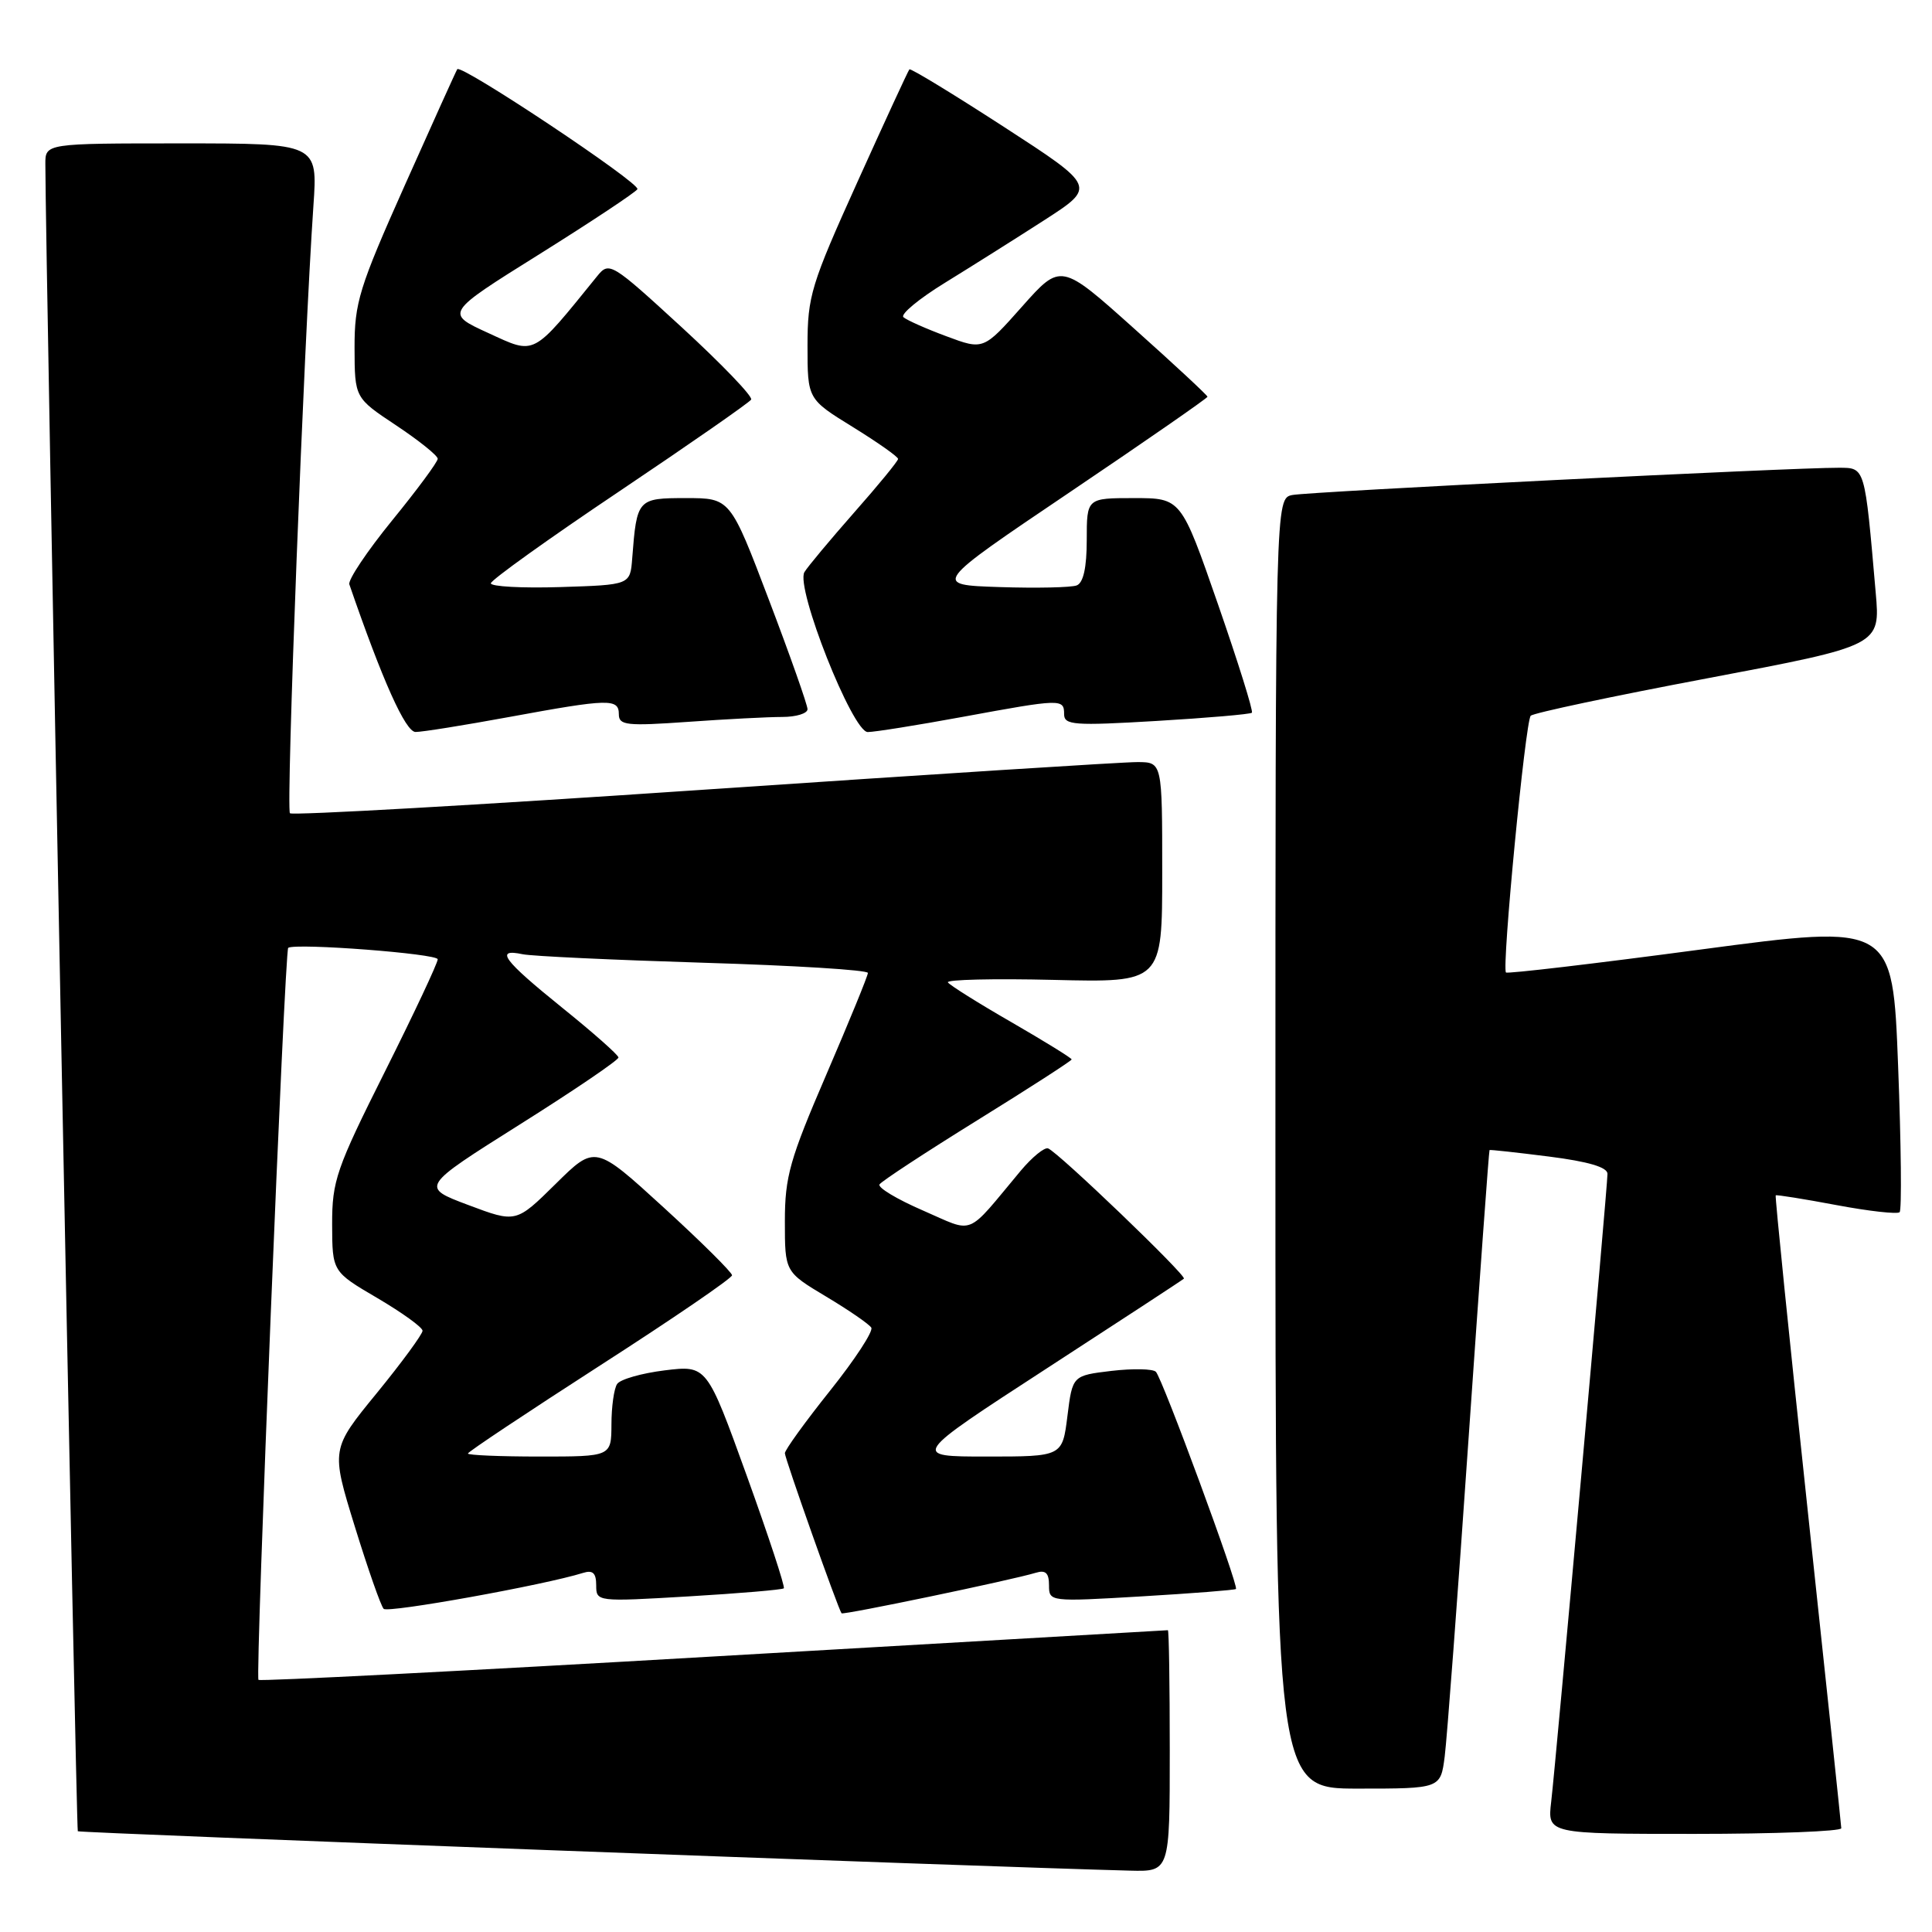 <?xml version="1.0" encoding="UTF-8" standalone="no"?>
<!DOCTYPE svg PUBLIC "-//W3C//DTD SVG 1.1//EN" "http://www.w3.org/Graphics/SVG/1.1/DTD/svg11.dtd" >
<svg xmlns="http://www.w3.org/2000/svg" xmlns:xlink="http://www.w3.org/1999/xlink" version="1.1" viewBox="0 0 256 256">
 <g >
 <path fill="currentColor"
d=" M 155.00 232.00 C 155.00 223.20 154.89 216.00 154.75 216.01 C 154.61 216.01 127.53 217.58 94.57 219.49 C 61.61 221.41 34.47 222.80 34.25 222.59 C 33.81 222.15 37.72 125.88 38.19 125.59 C 39.28 124.94 58.00 126.37 58.00 127.11 C 58.00 127.61 54.85 134.31 51.00 142.00 C 44.55 154.87 44.00 156.47 44.01 162.24 C 44.03 168.50 44.03 168.50 50.00 172.00 C 53.28 173.93 55.98 175.87 55.99 176.33 C 55.99 176.78 53.27 180.50 49.93 184.59 C 43.85 192.02 43.85 192.02 47.01 202.26 C 48.75 207.89 50.47 212.81 50.84 213.18 C 51.41 213.76 72.16 210.02 77.25 208.42 C 78.55 208.01 79.00 208.43 79.00 210.06 C 79.00 212.24 79.08 212.25 91.25 211.53 C 97.99 211.13 103.66 210.65 103.86 210.46 C 104.05 210.27 101.84 203.55 98.94 195.51 C 93.66 180.90 93.66 180.90 88.08 181.58 C 85.01 181.96 82.17 182.77 81.77 183.39 C 81.36 184.00 81.02 186.41 81.02 188.75 C 81.00 193.00 81.00 193.00 71.50 193.00 C 66.28 193.00 62.00 192.82 62.00 192.60 C 62.00 192.38 69.88 187.14 79.50 180.94 C 89.13 174.75 97.00 169.37 97.00 168.98 C 97.00 168.60 92.92 164.55 87.93 159.99 C 78.86 151.70 78.86 151.70 73.62 156.88 C 68.38 162.05 68.38 162.05 62.05 159.67 C 55.72 157.29 55.72 157.29 68.86 149.01 C 76.09 144.46 81.98 140.46 81.95 140.12 C 81.93 139.78 78.56 136.80 74.46 133.50 C 66.67 127.21 65.51 125.65 69.25 126.44 C 70.49 126.70 81.29 127.20 93.25 127.57 C 105.21 127.93 115.00 128.53 115.00 128.92 C 115.00 129.30 112.52 135.35 109.50 142.37 C 104.65 153.62 104.00 155.91 104.00 161.83 C 104.00 168.53 104.00 168.53 109.46 171.80 C 112.47 173.60 115.16 175.45 115.45 175.92 C 115.74 176.39 113.28 180.15 109.99 184.27 C 106.69 188.40 104.00 192.13 104.00 192.56 C 104.00 193.25 111.02 213.09 111.51 213.77 C 111.70 214.03 134.02 209.38 137.25 208.40 C 138.55 208.00 139.00 208.43 139.00 210.06 C 139.00 212.24 139.08 212.25 151.25 211.53 C 157.99 211.13 163.62 210.69 163.77 210.55 C 164.17 210.17 154.02 182.63 153.16 181.77 C 152.77 181.37 150.12 181.32 147.28 181.65 C 142.11 182.27 142.11 182.27 141.44 187.63 C 140.77 193.00 140.77 193.00 130.74 193.00 C 120.72 193.00 120.72 193.00 138.61 181.38 C 148.45 174.99 156.67 169.62 156.87 169.43 C 157.28 169.05 140.23 152.68 138.88 152.17 C 138.40 151.99 136.77 153.32 135.25 155.13 C 127.84 164.00 129.27 163.42 122.28 160.39 C 118.86 158.91 116.28 157.36 116.54 156.94 C 116.80 156.52 122.63 152.70 129.50 148.44 C 136.38 144.18 142.00 140.55 142.00 140.38 C 142.00 140.20 138.40 137.98 134.01 135.44 C 129.61 132.91 125.83 130.53 125.60 130.17 C 125.37 129.80 131.67 129.65 139.59 129.84 C 154.00 130.19 154.00 130.19 154.00 115.59 C 154.00 101.00 154.00 101.00 150.75 100.98 C 148.96 100.96 123.09 102.62 93.25 104.64 C 63.41 106.67 38.74 108.07 38.42 107.76 C 37.88 107.22 40.27 45.52 41.53 27.25 C 42.10 19.00 42.10 19.00 24.05 19.00 C 6.00 19.00 6.00 19.00 6.01 21.75 C 6.04 34.59 10.09 242.42 10.31 242.65 C 10.55 242.88 130.35 247.37 149.75 247.87 C 155.00 248.00 155.00 248.00 155.00 232.00 Z  M 243.98 242.25 C 243.97 241.84 241.96 222.84 239.52 200.04 C 237.08 177.24 235.18 158.50 235.29 158.39 C 235.41 158.29 239.03 158.87 243.34 159.68 C 247.65 160.49 251.42 160.91 251.71 160.62 C 252.00 160.34 251.91 151.62 251.51 141.26 C 250.79 122.43 250.79 122.43 225.33 125.82 C 211.33 127.69 199.73 129.05 199.55 128.86 C 198.97 128.24 202.12 95.53 202.83 94.84 C 203.20 94.47 213.77 92.23 226.33 89.86 C 249.16 85.54 249.16 85.54 248.54 78.52 C 247.08 61.72 247.16 62.00 243.66 61.98 C 237.60 61.95 173.48 65.15 171.25 65.59 C 169.00 66.04 169.00 66.04 169.00 151.52 C 169.00 237.00 169.00 237.00 179.94 237.00 C 190.88 237.00 190.88 237.00 191.43 232.75 C 191.73 230.41 193.16 211.40 194.60 190.50 C 196.05 169.60 197.29 152.45 197.37 152.39 C 197.44 152.32 200.99 152.71 205.25 153.25 C 210.45 153.91 213.00 154.66 213.00 155.54 C 213.00 157.26 206.18 233.28 205.54 238.75 C 205.04 243.00 205.04 243.00 224.52 243.00 C 235.23 243.00 243.99 242.66 243.98 242.25 Z  M 67.50 95.00 C 80.72 92.57 82.00 92.54 82.00 94.65 C 82.00 96.11 83.05 96.22 91.15 95.65 C 96.19 95.29 101.81 95.00 103.65 95.00 C 105.49 95.00 107.00 94.54 107.00 93.97 C 107.00 93.41 104.70 86.88 101.88 79.47 C 96.76 66.00 96.76 66.00 90.90 66.00 C 84.47 66.00 84.38 66.10 83.77 74.00 C 83.50 77.50 83.50 77.50 74.25 77.79 C 69.16 77.95 65.02 77.72 65.04 77.29 C 65.07 76.85 72.73 71.36 82.08 65.09 C 91.43 58.81 99.28 53.35 99.53 52.95 C 99.78 52.55 95.65 48.26 90.37 43.40 C 80.99 34.79 80.72 34.63 79.13 36.59 C 70.43 47.32 71.01 47.02 64.73 44.14 C 58.96 41.50 58.96 41.50 71.46 33.69 C 78.33 29.39 84.18 25.51 84.46 25.07 C 84.92 24.31 61.10 8.45 60.59 9.17 C 60.46 9.35 57.34 16.25 53.66 24.50 C 47.57 38.14 46.97 40.10 46.98 46.11 C 47.00 52.72 47.00 52.72 52.50 56.37 C 55.52 58.38 58.00 60.37 58.00 60.79 C 58.00 61.21 55.28 64.89 51.96 68.96 C 48.64 73.04 46.09 76.85 46.29 77.43 C 50.68 90.18 53.73 96.98 55.06 96.99 C 55.91 97.00 61.51 96.10 67.50 95.00 Z  M 127.50 95.00 C 140.65 92.58 141.00 92.57 141.00 94.63 C 141.00 96.08 142.30 96.18 153.25 95.53 C 159.99 95.13 165.67 94.64 165.88 94.44 C 166.09 94.24 164.06 87.76 161.38 80.04 C 156.50 66.00 156.50 66.00 150.25 66.00 C 144.00 66.00 144.00 66.00 144.00 71.53 C 144.00 75.21 143.55 77.23 142.67 77.57 C 141.94 77.85 137.34 77.95 132.45 77.79 C 123.55 77.50 123.55 77.50 141.78 65.20 C 151.80 58.44 160.00 52.75 160.00 52.57 C 160.00 52.39 155.63 48.32 150.28 43.54 C 140.57 34.84 140.57 34.84 135.44 40.61 C 130.31 46.39 130.31 46.39 125.41 44.56 C 122.71 43.56 120.15 42.42 119.71 42.03 C 119.28 41.65 121.76 39.59 125.21 37.47 C 128.67 35.34 134.59 31.61 138.38 29.17 C 145.25 24.74 145.25 24.74 133.02 16.81 C 126.29 12.45 120.66 9.02 120.50 9.19 C 120.34 9.36 117.24 16.08 113.61 24.12 C 107.47 37.71 107.00 39.23 107.00 45.81 C 107.00 52.88 107.00 52.88 113.00 56.58 C 116.30 58.62 119.00 60.52 119.00 60.81 C 119.00 61.09 116.38 64.29 113.18 67.91 C 109.99 71.54 107.02 75.09 106.59 75.81 C 105.38 77.85 112.96 97.00 114.98 97.00 C 115.88 97.00 121.51 96.10 127.50 95.00 Z "/>
</g>
</svg>